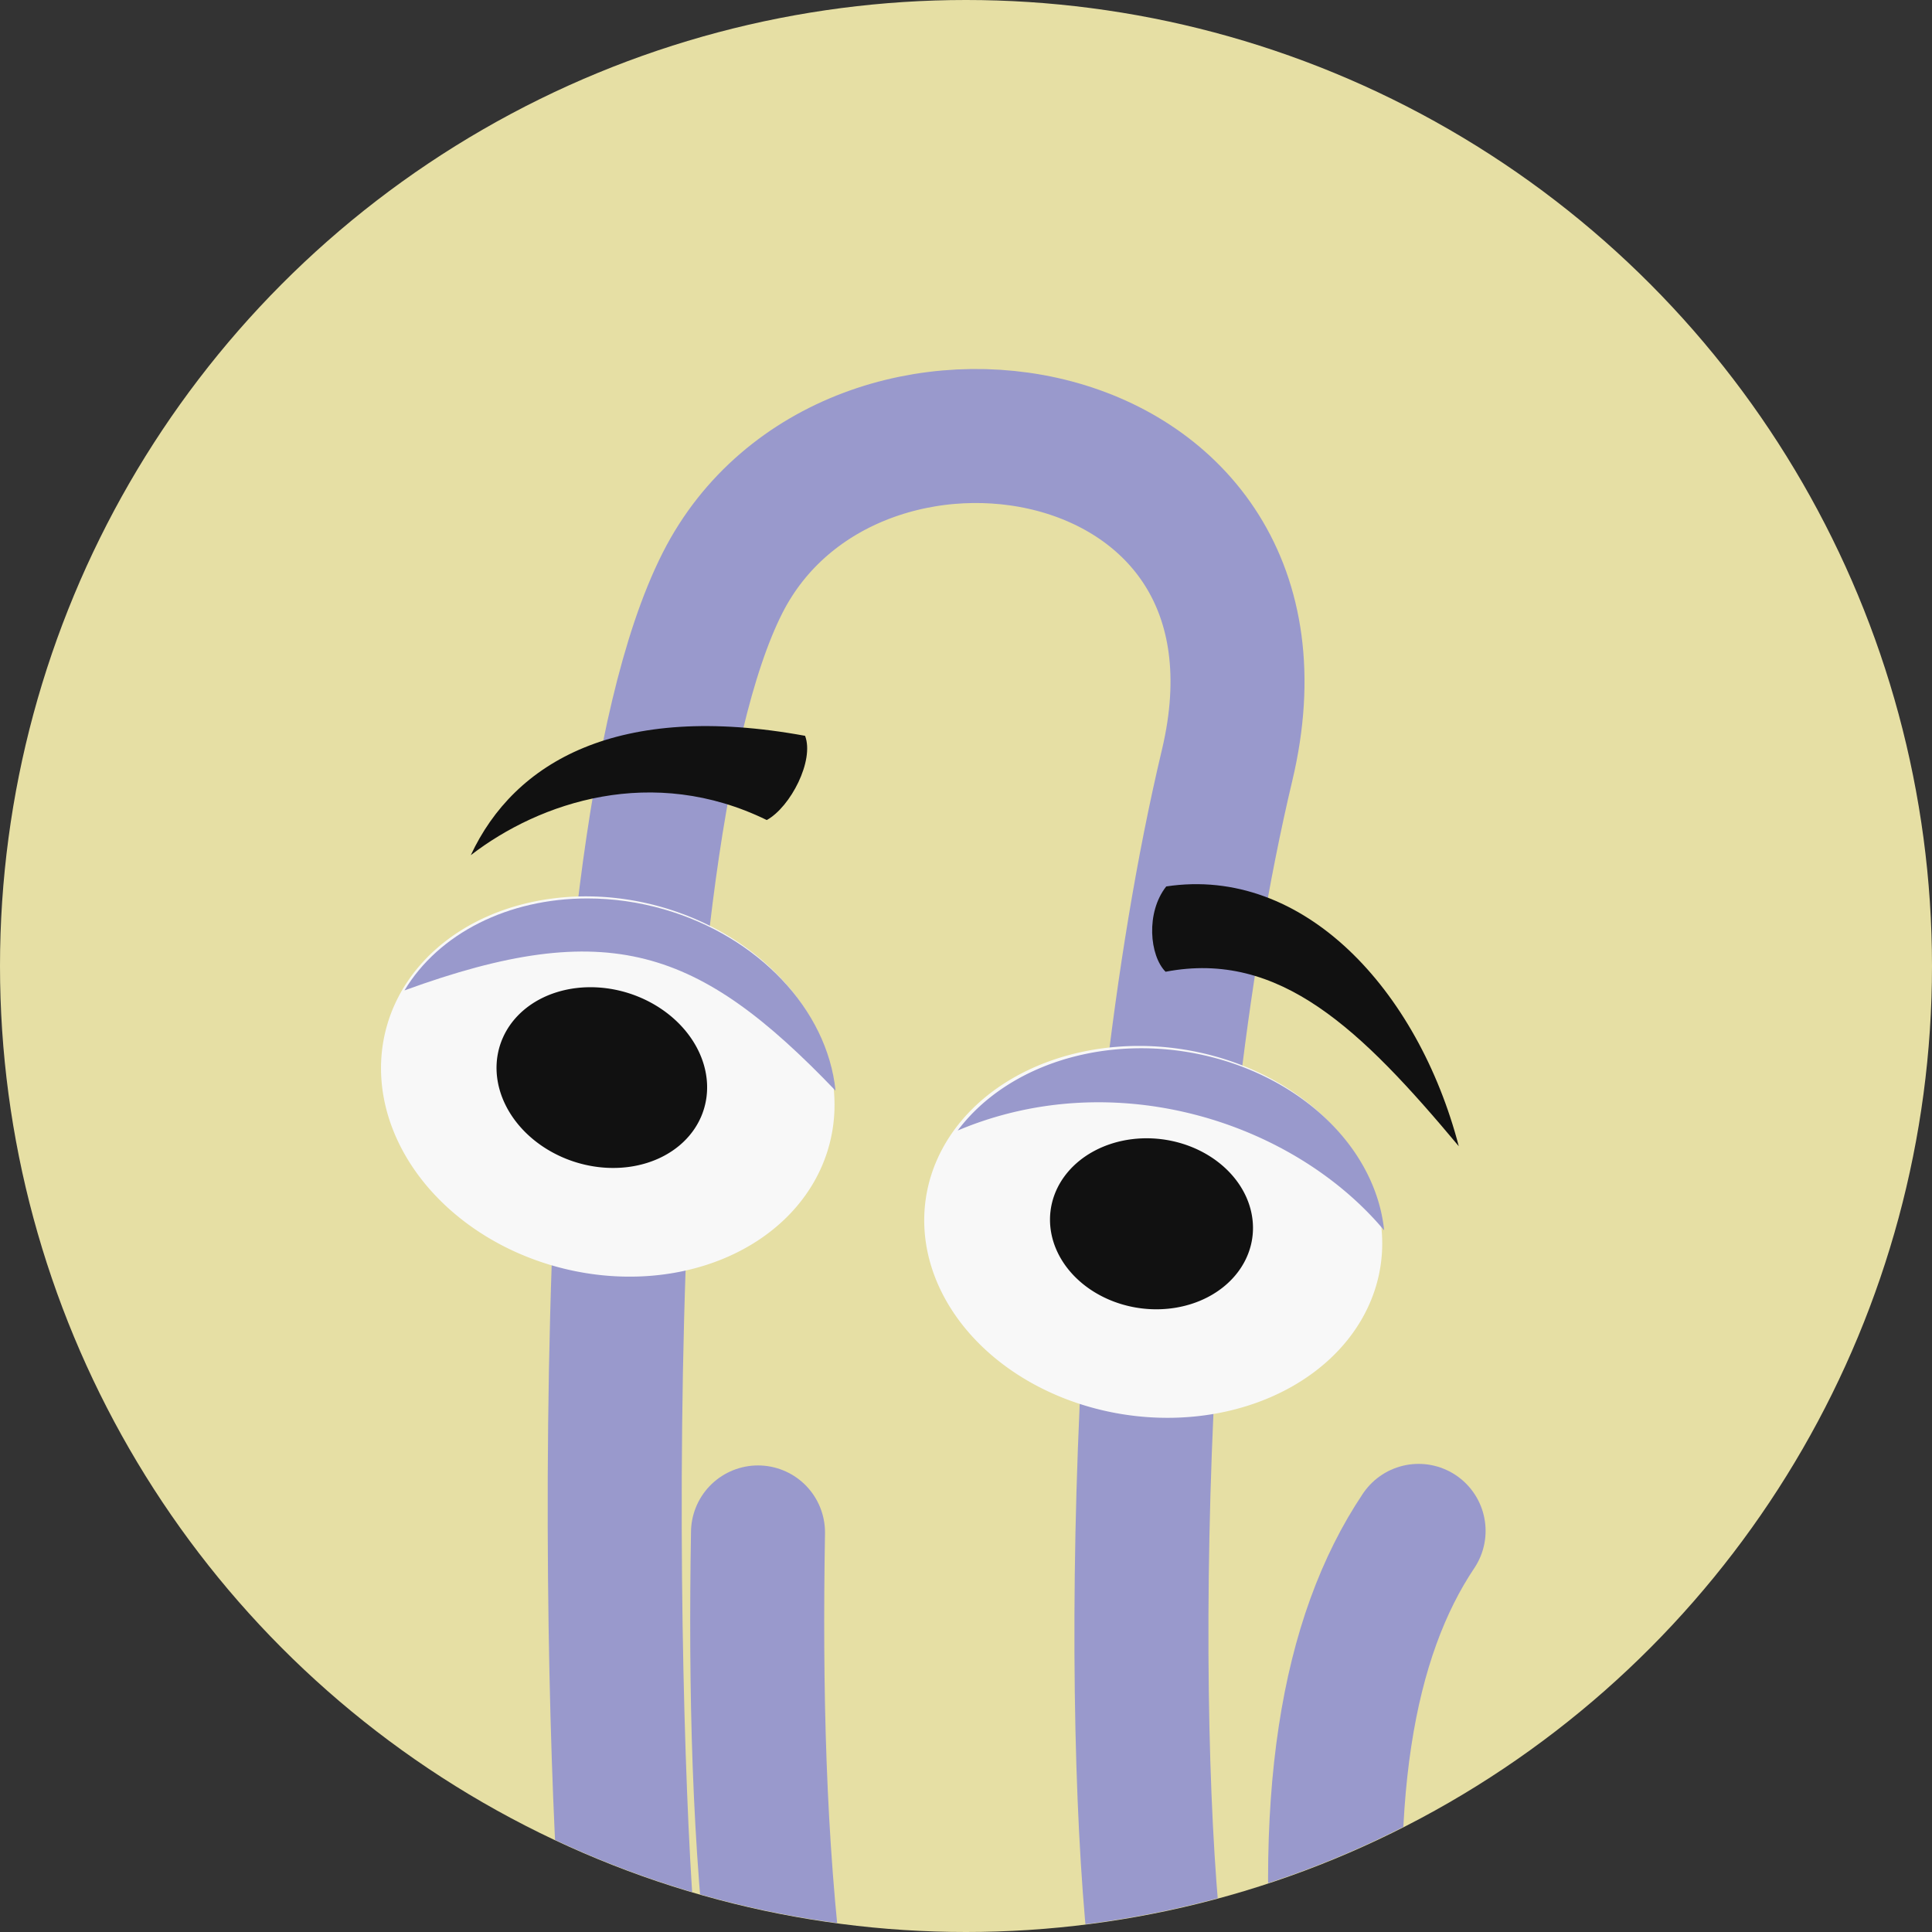 <?xml version="1.0" encoding="UTF-8" standalone="no"?>
<svg
   xmlns:dc="http://purl.org/dc/elements/1.1/"
   xmlns:cc="http://creativecommons.org/ns#"
   xmlns:rdf="http://www.w3.org/1999/02/22-rdf-syntax-ns#"
   xmlns:svg="http://www.w3.org/2000/svg"
   xmlns="http://www.w3.org/2000/svg"
   xmlns:sodipodi="http://sodipodi.sourceforge.net/DTD/sodipodi-0.dtd"
   xmlns:inkscape="http://www.inkscape.org/namespaces/inkscape"
   width="100"
   height="100"
   viewBox="0 0 26.458 26.458"
   version="1.1"
   id="svg8"
   inkscape:version="1.0 (4035a4fb49, 2020-05-01)"
   sodipodi:docname="clippy.svg"
   inkscape:export-filename="clippy.png"
   inkscape:export-xdpi="491.51999"
   inkscape:export-ydpi="491.51999">
  <rect x="0" y="0" width="26.458" height="26.458" fill="#333333" stroke="none"/>
  <defs
     id="defs2">
    <clipPath
       clipPathUnits="userSpaceOnUse"
       id="clip_backdrop">
      <circle
         r="14.299"
         cy="13.982"
         cx="11.723"
         id="circle1023"
         style="color:#000000;overflow:visible;fill:#e7e7d6;fill-opacity:1;stroke:none;stroke-width:2.271;stroke-linecap:round;stroke-linejoin:round;stroke-miterlimit:4;stroke-dasharray:none;stroke-opacity:1" />
    </clipPath>
  </defs>
  <sodipodi:namedview
     inkscape:snap-object-midpoints="true"
     inkscape:snap-smooth-nodes="true"
     inkscape:snap-intersection-paths="true"
     inkscape:snap-bbox-edge-midpoints="true"
     inkscape:snap-midpoints="true"
     inkscape:snap-page="true"
     inkscape:snap-bbox-midpoints="true"
     inkscape:bbox-nodes="true"
     id="base"
     pagecolor="#ffffff"
     bordercolor="#666666"
     borderopacity="1.0"
     inkscape:pageopacity="0.0"
     inkscape:pageshadow="2"
     inkscape:zoom="0.35"
     inkscape:cx="400"
     inkscape:cy="560"
     inkscape:document-units="px"
     inkscape:current-layer="icon"
     inkscape:document-rotation="0"
     showgrid="false"
     inkscape:snap-bbox="true"
     inkscape:snap-global="true"
     units="px"
     width="100px"
     inkscape:pagecheckerboard="true"
     inkscape:showpageshadow="false"
     borderlayer="true" />
  <g
     inkscape:label="Layer 1"
     inkscape:groupmode="layer"
     id="layer1">
    <g
       id="icon">
      <circle
         r="13.229"
         cy="13.229"
         cx="13.229"
         id="backdrop"
         style="color:#000000;overflow:visible;fill:#e6dfa4;fill-opacity:1;stroke:none;stroke-width:2.101;stroke-linecap:round;stroke-linejoin:round;stroke-miterlimit:4;stroke-dasharray:none;stroke-opacity:1" />
      <g
         clip-path="url(#clip_backdrop)"
         transform="matrix(0.925,0,0,0.925,2.383,0.293)"
         id="clippy">
        <g
           id="paperclip">
          <path
             sodipodi:nodetypes="cssc"
             id="path1"
             d="M 6.746,28.546 C 6.505,26.437 6.034,12.433 8.121,8.313 9.994,4.617 16.851,5.708 15.592,11.009 14.128,17.169 14.139,25.931 14.591,29.043"
             style="color:#000000;overflow:visible;fill:none;fill-opacity:1;stroke:#9999cc;stroke-width:1.984;stroke-linecap:round;stroke-linejoin:round;stroke-miterlimit:4;stroke-dasharray:none;stroke-opacity:1" />
          <path
             sodipodi:nodetypes="cc"
             id="path2"
             d="M 8.646,22.371 C 8.607,24.685 8.656,26.963 8.93,29.151"
             style="color:#000000;overflow:visible;fill:none;fill-opacity:1;stroke:#9999cc;stroke-width:1.984;stroke-linecap:round;stroke-linejoin:round;stroke-miterlimit:4;stroke-dasharray:none;stroke-opacity:1" />
          <path
             sodipodi:nodetypes="cc"
             id="path3"
             d="M 18.426,22.348 C 17.379,23.911 16.93,26.329 17.34,30.049"
             style="color:#000000;overflow:visible;fill:none;fill-opacity:1;stroke:#9999cc;stroke-width:1.984;stroke-linecap:round;stroke-linejoin:round;stroke-miterlimit:4;stroke-dasharray:none;stroke-opacity:1" />
        </g>
        <g
           id="eyeL"
           transform="matrix(0.528,0,0,0.528,-7.917,-6.414)">
          <path
             id="scleraL"
             style="color:#000000;overflow:visible;fill:#f8f8f8;fill-opacity:1;stroke:none;stroke-width:0.561;stroke-linecap:round;stroke-linejoin:round;stroke-miterlimit:4;stroke-dasharray:none"
             d="M 33.329,43.787 A 6.423,5.253 14.293 0 1 25.63,47.041 6.423,5.253 14.293 0 1 20.985,40.239 6.423,5.253 14.293 0 1 28.685,36.986 6.423,5.253 14.293 0 1 33.329,43.787" />
          <path
             id="irisL"
             style="color:#000000;overflow:visible;fill:#111111;fill-opacity:1;stroke:none;stroke-width:0.626;stroke-linecap:round;stroke-linejoin:round;stroke-miterlimit:4;stroke-dasharray:none"
             d="M 29.767,42.876 A 2.995,2.483 17.541 0 1 25.986,44.039 2.995,2.483 17.541 0 1 24.214,40.649 2.995,2.483 17.541 0 1 27.994,39.487 2.995,2.483 17.541 0 1 29.767,42.876" />
          <path
             sodipodi:nodetypes="cccsc"
             transform="scale(0.265)"
             d="M 100.336,138.641 C 91.955,138.637 84.609,142.328 80.971,148.371 102.558,140.5 112.1,143.871 126.58,158.984 125.688,150.37 118.387,142.656 108.414,139.789 105.774,139.03 103.043,138.642 100.336,138.641 Z"
             style="color:#000000;overflow:visible;fill:#9999cc;fill-opacity:1;stroke:none;stroke-width:1;stroke-linecap:round;stroke-linejoin:round;stroke-miterlimit:4;stroke-dasharray:none"
             id="eyelidL" />
        </g>
        <g
           id="eyeR"
           transform="matrix(0.528,0,0,0.528,-7.892,-6.414)">
          <path
             d="M 48.737,47.269 A 6.444,5.184 8.275 0 1 41.345,51.168 6.444,5.184 8.275 0 1 36.071,44.91 6.444,5.184 8.275 0 1 43.464,41.011 6.444,5.184 8.275 0 1 48.737,47.269"
             style="color:#000000;overflow:visible;fill:#f8f8f8;fill-opacity:1;stroke:none;stroke-width:0.558;stroke-linecap:round;stroke-linejoin:round;stroke-miterlimit:4;stroke-dasharray:none"
             id="scleraR" />
          <path
             d="M 45.146,46.446 A 2.854,2.389 7.787 0 1 41.796,48.188 2.854,2.389 7.787 0 1 39.565,45.279 2.854,2.389 7.787 0 1 42.914,43.537 2.854,2.389 7.787 0 1 45.146,46.446"
             style="color:#000000;overflow:visible;fill:#111111;fill-opacity:1;stroke:none;stroke-width:0.599;stroke-linecap:round;stroke-linejoin:round;stroke-miterlimit:4;stroke-dasharray:none"
             id="irisR" />
          <path
             transform="scale(0.265)"
             d="M 158.725,154.492 A 24.357,19.594 8.275 0 0 139.328,163.197 C 156.017,156.147 174.884,162.339 184.449,173.762 A 24.357,19.594 8.275 0 0 164.271,155.004 24.357,19.594 8.275 0 0 158.725,154.492 Z"
             style="color:#000000;overflow:visible;fill:#9999cc;fill-opacity:1;stroke:none;stroke-width:1;stroke-linecap:round;stroke-linejoin:round;stroke-miterlimit:4;stroke-dasharray:none"
             id="eyelidR" />
        </g>
        <path
           style="color:#000000;overflow:visible;fill:#111111;fill-opacity:1;stroke:none;stroke-width:0.265;stroke-linecap:round;stroke-linejoin:round;stroke-miterlimit:4;stroke-dasharray:none"
           d="M 4.394,12.344 C 5.039,10.961 6.574,10.069 9.343,10.577 9.482,10.941 9.129,11.629 8.776,11.824 7.087,10.999 5.42,11.553 4.394,12.344 Z"
           id="eyebrowL"
           sodipodi:nodetypes="cccc" />
        <path
           sodipodi:nodetypes="cccc"
           id="eyebrowR"
           d="M 19.021,16.653 C 18.417,14.343 16.724,12.499 14.69,12.807 14.384,13.195 14.444,13.833 14.68,14.07 16.369,13.746 17.577,14.927 19.021,16.653 Z"
           style="color:#000000;overflow:visible;fill:#111111;fill-opacity:1;stroke:none;stroke-width:0.265;stroke-linecap:round;stroke-linejoin:round;stroke-miterlimit:4;stroke-dasharray:none" />
      </g>
    </g>
  </g>
  <inkscape:templateinfo>
    <inkscape:name>default</inkscape:name>
    <inkscape:date>2020-09-18</inkscape:date>
  </inkscape:templateinfo>
</svg>
